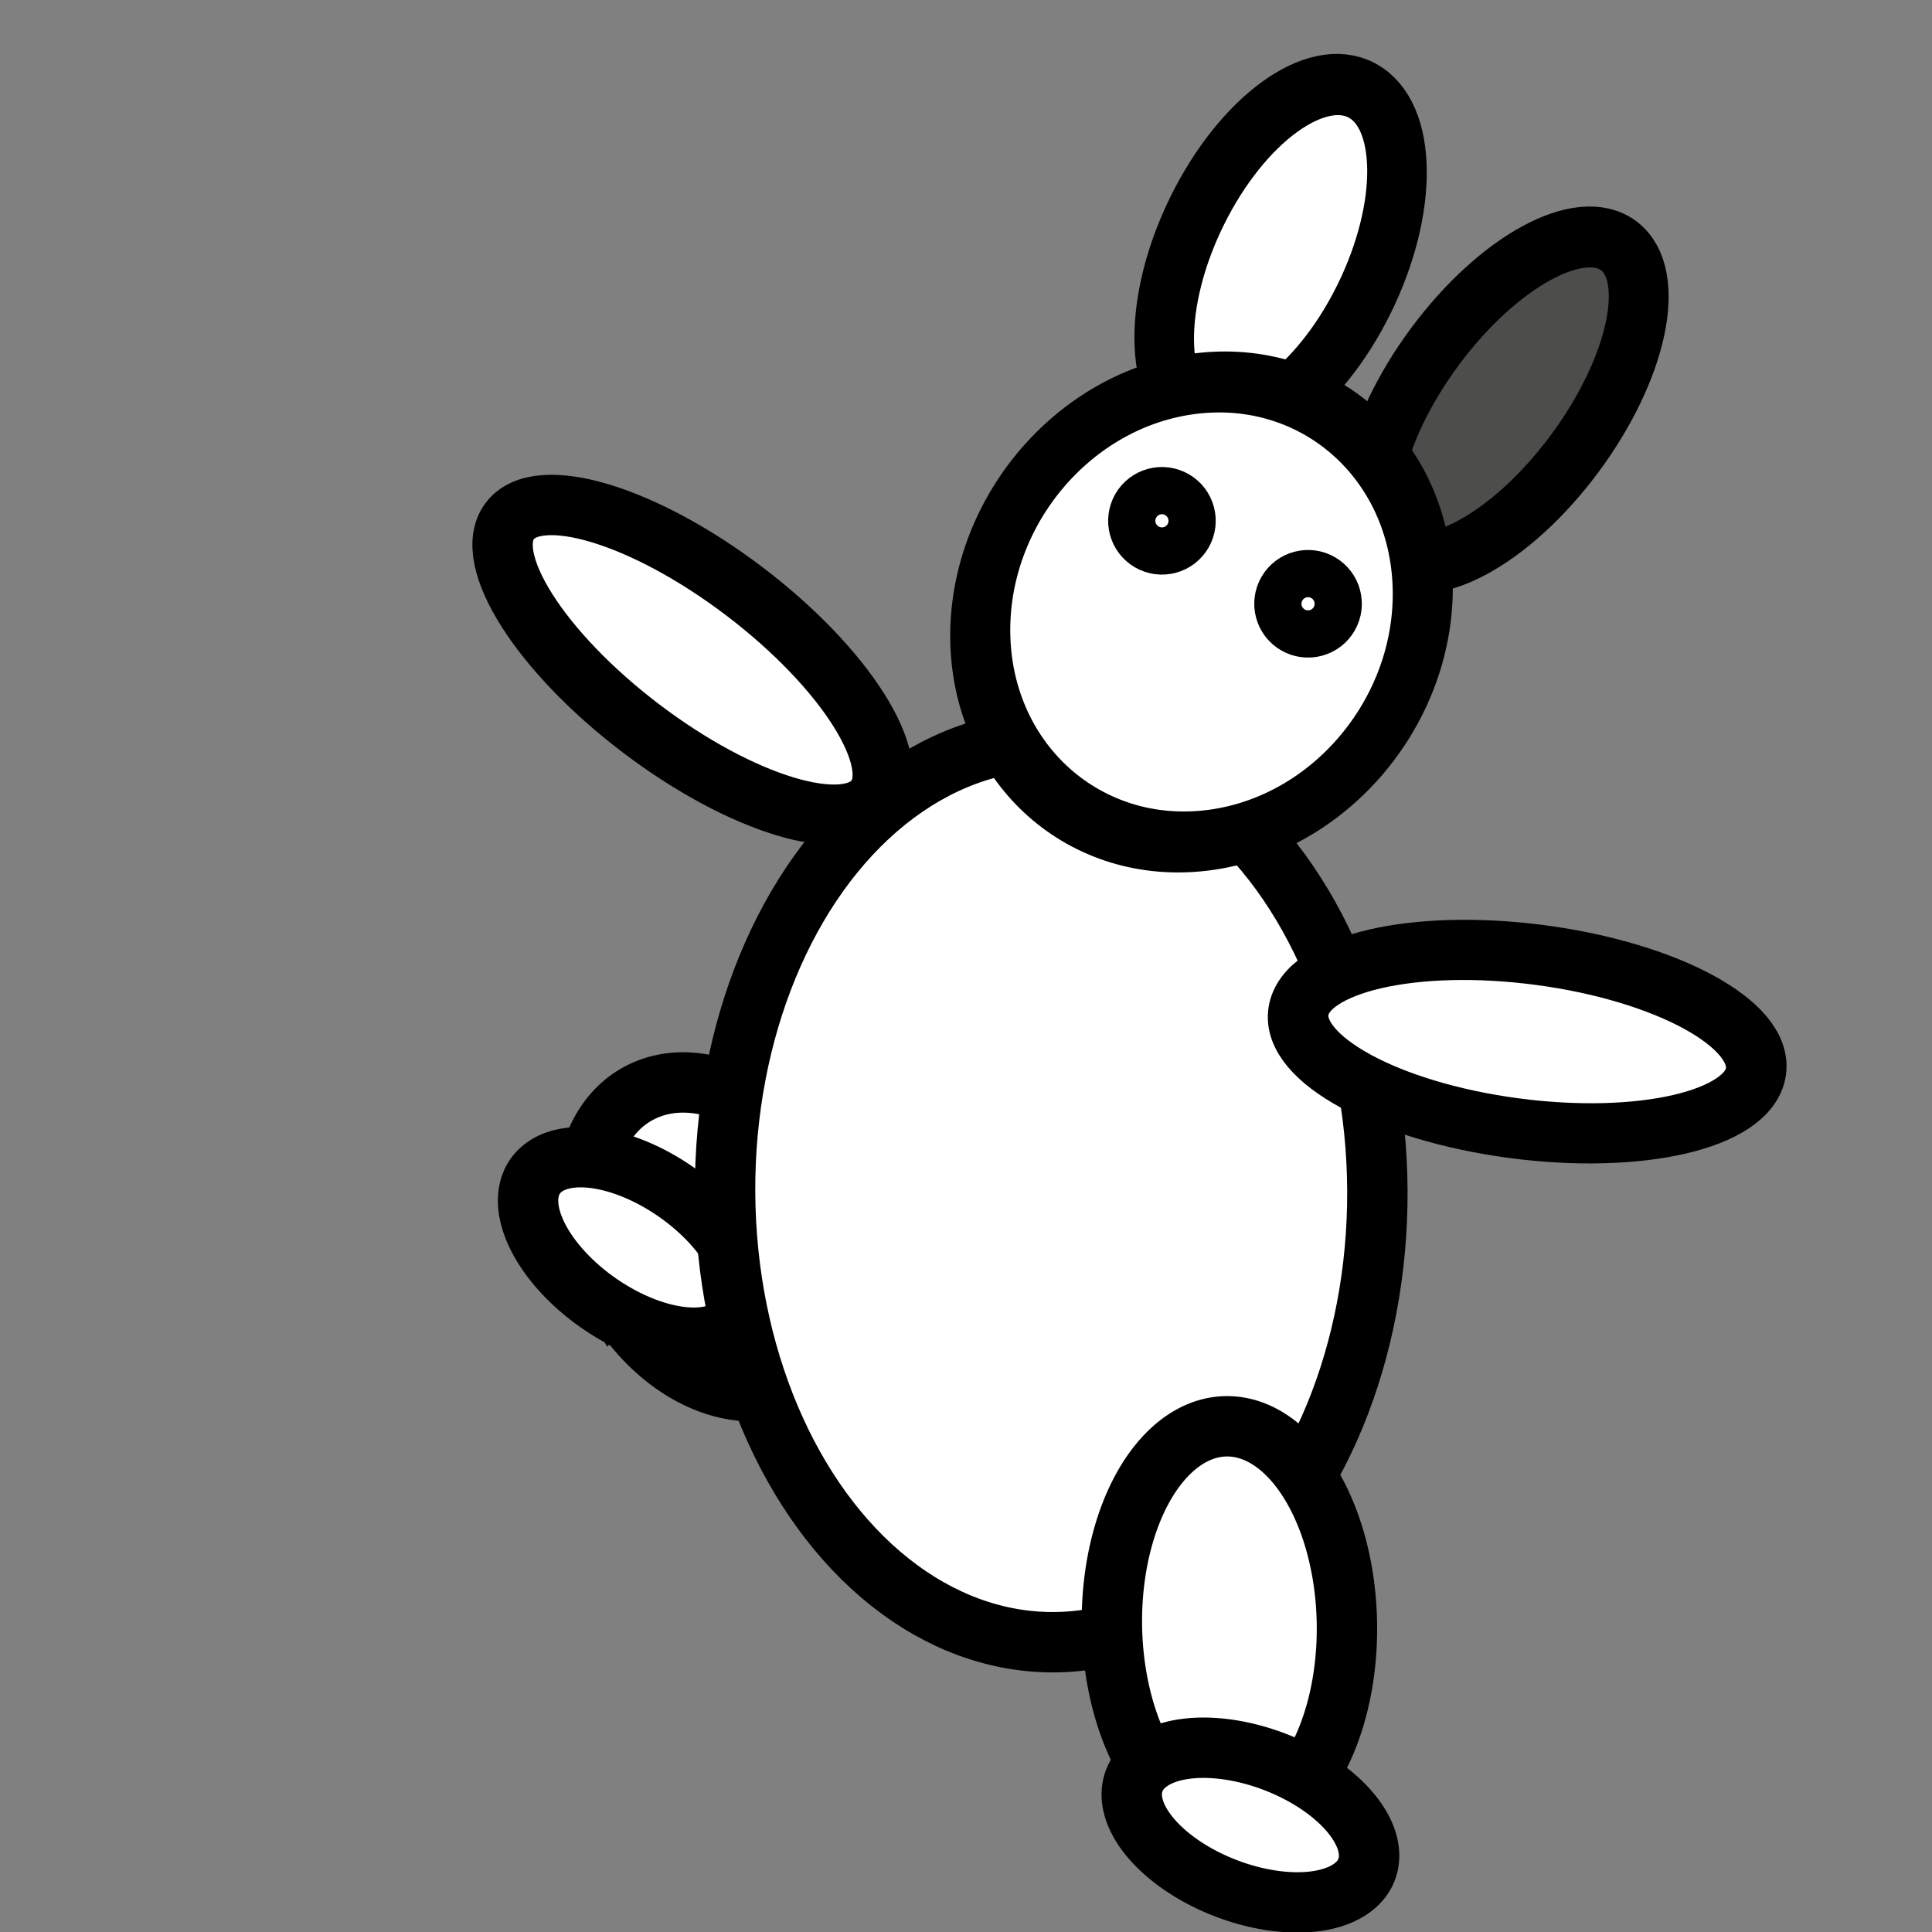 <?xml version="1.0" encoding="UTF-8" standalone="no"?>
<!-- Created with Inkscape (http://www.inkscape.org/) -->

<svg
   xmlns:dc="http://purl.org/dc/elements/1.1/"
   xmlns:cc="http://creativecommons.org/ns#"
   xmlns:rdf="http://www.w3.org/1999/02/22-rdf-syntax-ns#"
   xmlns:svg="http://www.w3.org/2000/svg"
   xmlns="http://www.w3.org/2000/svg"
   xmlns:sodipodi="http://sodipodi.sourceforge.net/DTD/sodipodi-0.dtd"
   xmlns:inkscape="http://www.inkscape.org/namespaces/inkscape"
   width="32"
   height="32"
   id="svg2"
   version="1.1"
   inkscape:version="0.91 r13725"
   sodipodi:docname="rabbit_block_rise_left_05.svg">
  <rect width="100%" height="100%" fill="#808080" stroke="none"/>
  <defs
     id="defs4" />
  <sodipodi:namedview
     id="base"
     pagecolor="#ffffff"
     bordercolor="#666666"
     borderopacity="1.0"
     inkscape:pageopacity="0.0"
     inkscape:pageshadow="2"
     inkscape:zoom="18.804621"
     inkscape:cx="-3.9483843"
     inkscape:cy="13.301427"
     inkscape:document-units="px"
     inkscape:current-layer="layer1"
     showgrid="true"
     inkscape:window-width="1920"
     inkscape:window-height="980"
     inkscape:window-x="0"
     inkscape:window-y="0"
     inkscape:window-maximized="1">
    <inkscape:grid
       type="xygrid"
       id="grid9208"
       empspacing="8" />
  </sodipodi:namedview>
  <g
     inkscape:label="Layer 1"
     inkscape:groupmode="layer"
     id="layer1"
     transform="translate(0,-1020.362)">
    <ellipse
       style="fill:#ffffff;fill-opacity:1;stroke:#000000;stroke-width:1;stroke-miterlimit:4;stroke-dasharray:none;stroke-opacity:1"
       id="path3772"
       transform="matrix(-0.444,0.896,-0.881,-0.474,0,0)"
       cx="892.755"
       cy="-474"
       rx="3.039"
       ry="1.563" />
    <ellipse
       style="fill:#4d4d4b;fill-opacity:1;stroke:#000000;stroke-width:1;stroke-miterlimit:4;stroke-dasharray:none;stroke-opacity:1"
       id="path3772-7"
       transform="matrix(-0.596,0.803,-0.792,-0.61,0,0)"
       cx="798.542"
       cy="-632.393"
       rx="3.177"
       ry="1.458" />
    <path
       style="fill:#ffffff;fill-opacity:1;stroke:#000000;stroke-width:1;stroke-miterlimit:4;stroke-dasharray:none;stroke-opacity:1"
       d="m 10.165,1041.851 a 2.711,1.987 60.755 0 1 0.368,-3.355 2.711,1.987 60.755 0 1 3.064,1.349 2.711,1.987 60.755 0 1 -0.368,3.354 2.711,1.987 60.755 0 1 -3.063,-1.349 z"
       id="path3796-6"
       inkscape:connector-curvature="0" />
    <path
       style="fill:#ffffff;fill-opacity:1;stroke:#000000;stroke-width:1;stroke-miterlimit:4;stroke-dasharray:none;stroke-opacity:1"
       d="m 12.247,1042.2 a 2.06,1.123 34.859 0 1 -2.331,-0.254 2.06,1.123 34.859 0 1 -1.053,-2.099 2.06,1.123 34.859 0 1 2.331,0.254 2.06,1.123 34.859 0 1 1.053,2.099 z"
       id="path3766-84"
       inkscape:connector-curvature="0" />
    <ellipse
       style="fill:#ffffff;fill-opacity:1;stroke:#000000;stroke-width:1;stroke-miterlimit:4;stroke-dasharray:none;stroke-opacity:1"
       id="path3768-5"
       transform="matrix(1,-0.003,0.005,1,0,0)"
       cx="12.211"
       cy="1040.129"
       rx="5.402"
       ry="7.47" />
    <ellipse
       style="fill:#ffffff;fill-opacity:1;stroke:#000000;stroke-width:1.002;stroke-miterlimit:4;stroke-dasharray:none;stroke-opacity:1"
       id="path3770-7"
       transform="matrix(-0.992,0.123,0.027,1,0,0)"
       cx="7.96"
       cy="1029.519"
       rx="3.693"
       ry="3.782" />
    <ellipse
       style="fill:#ffffff;fill-opacity:1;stroke:#000000;stroke-width:1;stroke-miterlimit:4;stroke-dasharray:none;stroke-opacity:1"
       id="path3792-5-0"
       transform="matrix(0.155,-0.988,0.991,0.132,0,0)"
       cx="-1025.38"
       cy="185.902"
       rx="1.45"
       ry="3.822" />
    <ellipse
       style="fill:#ffffff;fill-opacity:1;stroke:#000000;stroke-width:1;stroke-miterlimit:4;stroke-dasharray:none;stroke-opacity:1"
       id="path3792-4"
       transform="matrix(-0.605,0.796,-0.796,-0.605,0,0)"
       cx="814.259"
       cy="-633.291"
       rx="1.422"
       ry="3.804" />
    <path
       style="fill:#ffffff;fill-opacity:1;stroke:#000000;stroke-width:1;stroke-miterlimit:4;stroke-dasharray:none;stroke-opacity:1"
       d="m 18.417,1047.303 a 3.289,1.946 89.003 0 0 2,3.26 3.289,1.946 89.003 0 0 1.892,-3.317 3.289,1.946 89.003 0 0 -2,-3.26 3.289,1.946 89.003 0 0 -1.892,3.317 z"
       id="path3796-7-5"
       inkscape:connector-curvature="0" />
    <path
       style="fill:#ffffff;fill-opacity:1;stroke:#000000;stroke-width:1;stroke-miterlimit:4;stroke-dasharray:none;stroke-opacity:1"
       d="m 18.787,1049.853 a 2.06,1.123 20.935 0 0 1.52,1.785 2.06,1.123 20.935 0 0 2.328,-0.309 2.06,1.123 20.935 0 0 -1.52,-1.785 2.06,1.123 20.935 0 0 -2.328,0.309 z"
       id="path3766-8-2"
       inkscape:connector-curvature="0" />
    <circle
       style="fill:#ffffff;fill-opacity:1;stroke:#000000;stroke-width:1;stroke-miterlimit:4;stroke-dasharray:none;stroke-opacity:1"
       id="path3794"
       transform="matrix(-0.866,-0.5,-0.5,0.866,0,0)"
       cx="-533.967"
       cy="881.5"
       r="0.391" />
    <circle
       style="fill:#ffffff;fill-opacity:1;stroke:#000000;stroke-width:1;stroke-miterlimit:4;stroke-dasharray:none;stroke-opacity:1"
       id="path3794-7"
       transform="matrix(-0.866,-0.5,-0.5,0.866,0,0)"
       cx="-531.184"
       cy="881.52"
       r="0.391" />
  </g>
</svg>
